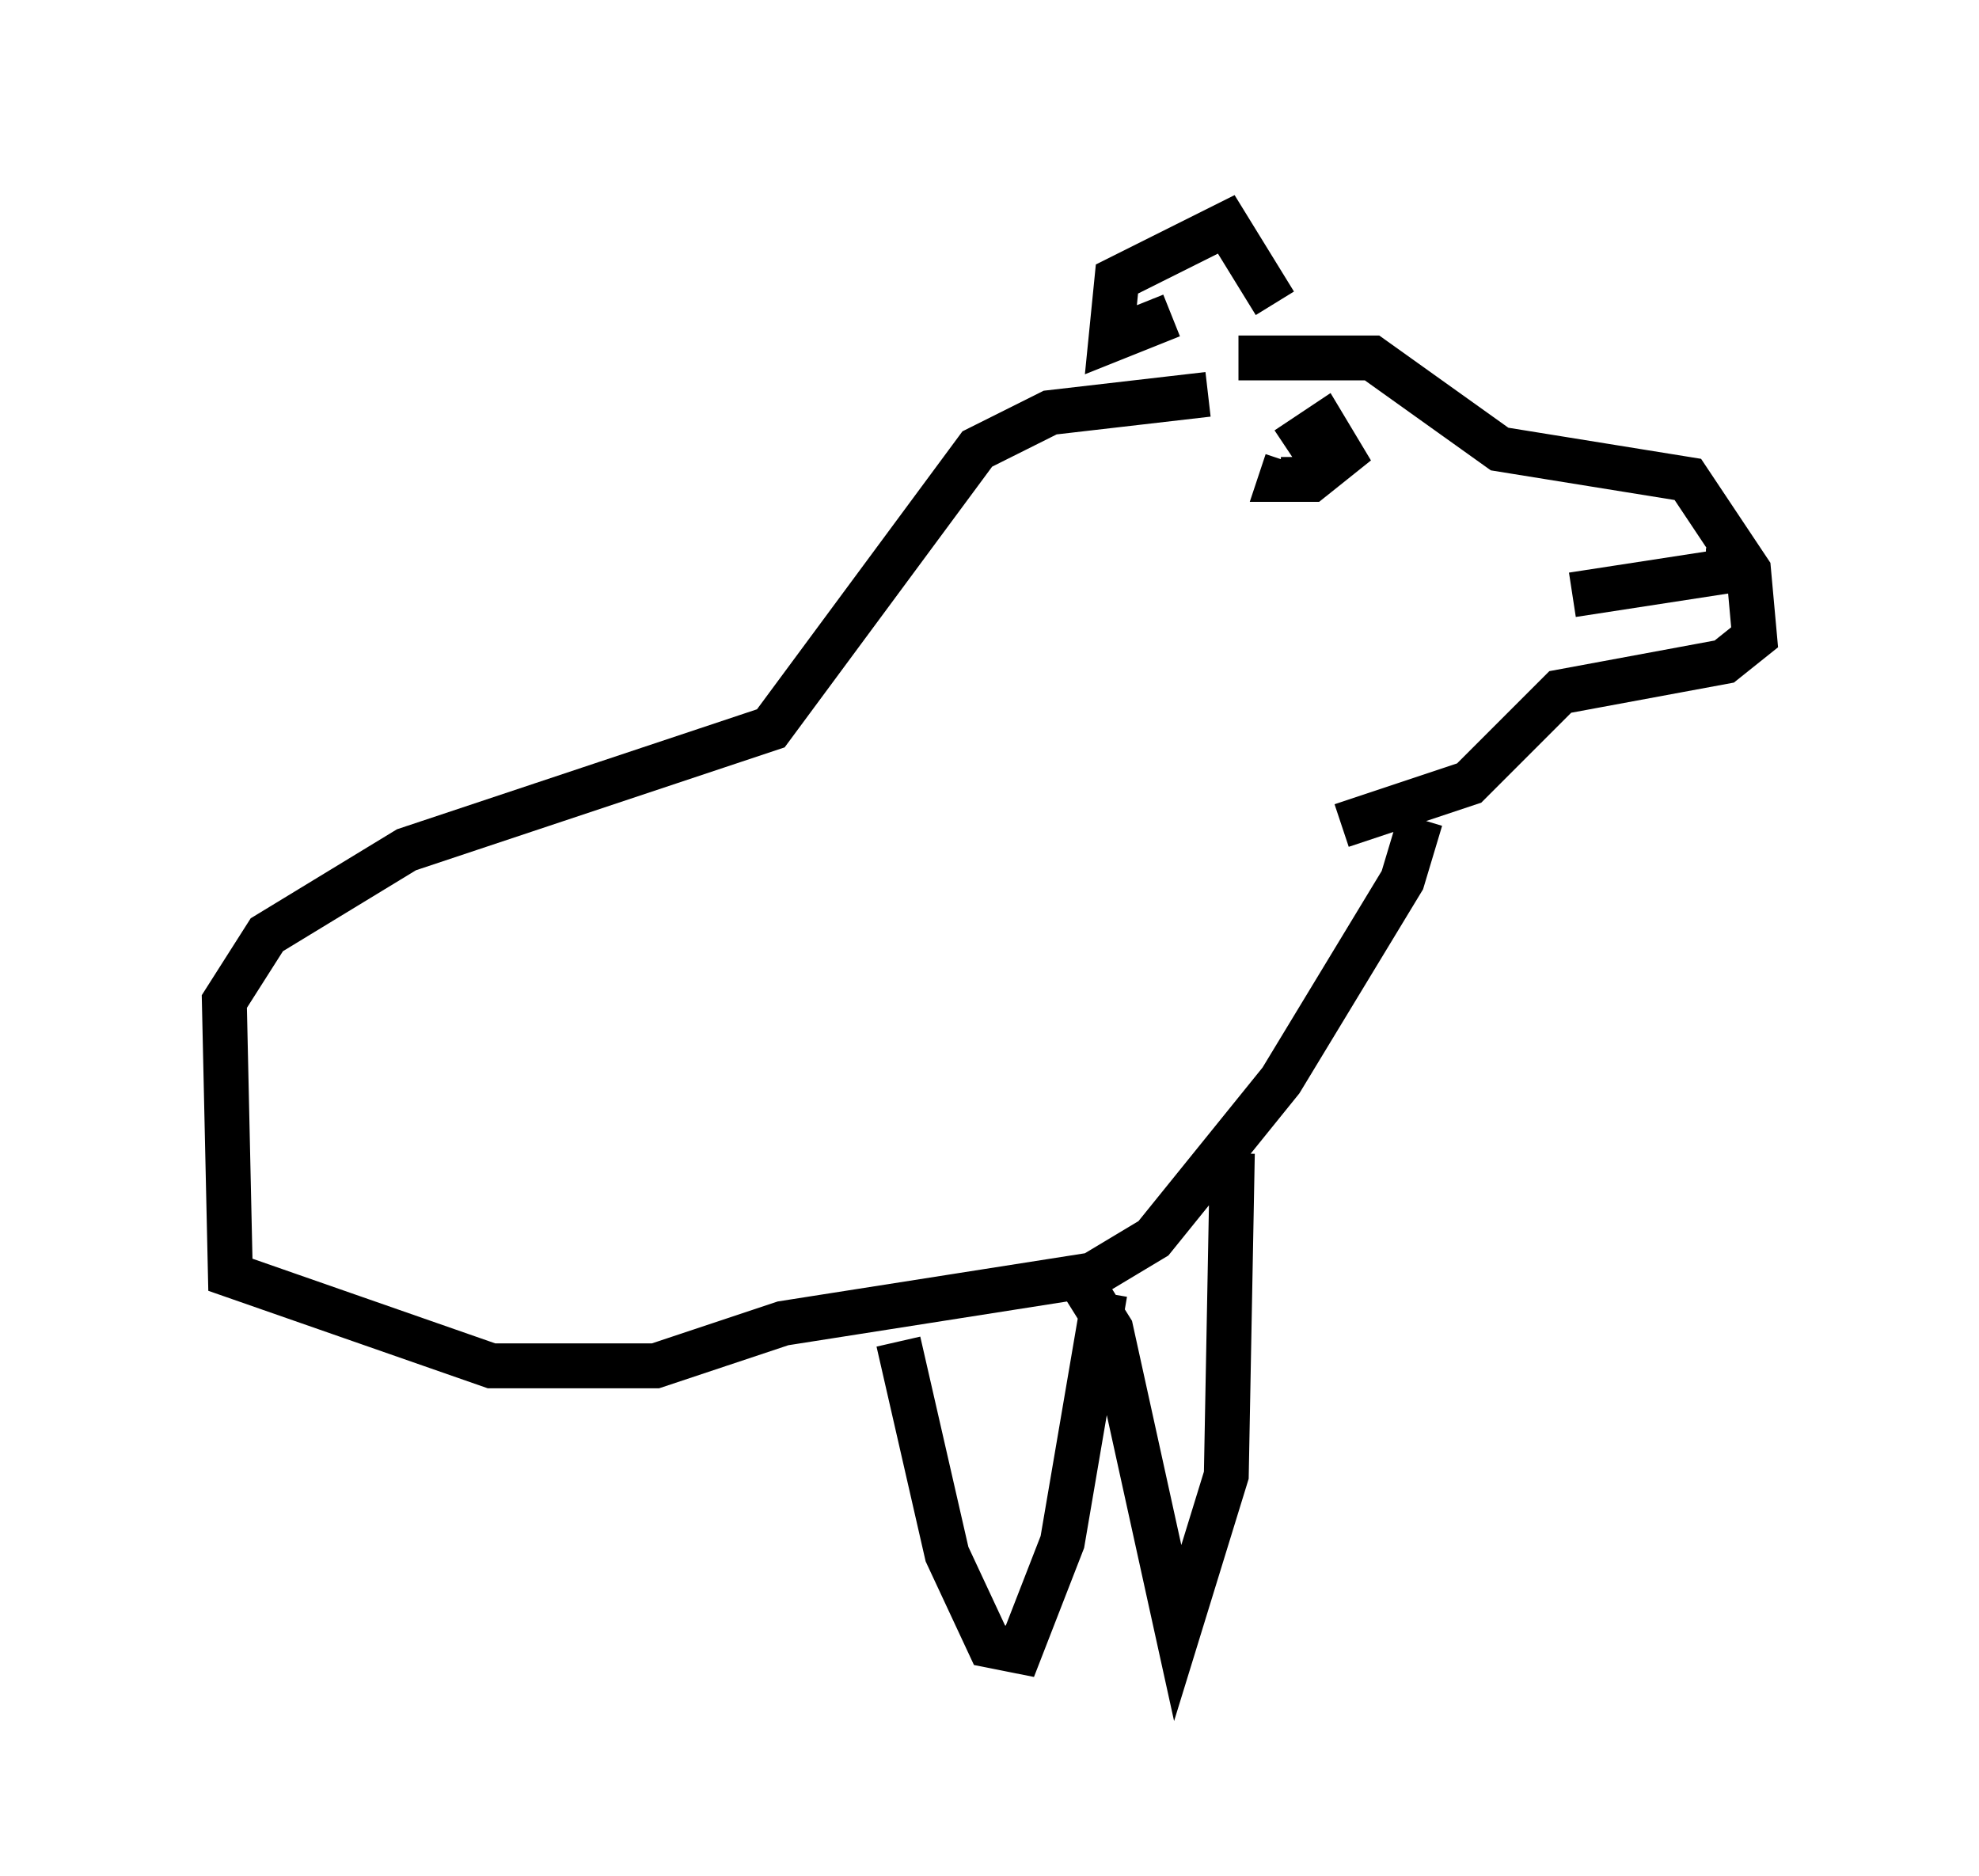 <?xml version="1.0" encoding="utf-8" ?>
<svg baseProfile="full" height="41.799" version="1.1" width="44.1" xmlns="http://www.w3.org/2000/svg" xmlns:ev="http://www.w3.org/2001/xml-events" xmlns:xlink="http://www.w3.org/1999/xlink"><defs /><rect fill="white" height="41.799" width="44.1" x="0" y="0" /><path d="M26.921, 8.518 m0.677, -0.541 l2.977, 0.0 2.842, 2.03 l4.195, 0.677 1.353, 2.03 l0.135, 1.488 -0.677, 0.541 l-3.654, 0.677 -2.03, 2.03 l-2.842, 0.947 m-1.218, -8.39 l0.812, -0.541 0.406, 0.677 l-0.677, 0.541 -0.677, 0.0 l0.135, -0.406 m9.337, 2.436 l0.271, 0.0 m0.271, 0.0 l-3.518, 0.541 m-8.931, -6.225 l-1.353, 0.541 0.135, -1.353 l2.436, -1.218 1.083, 1.759 m0.541, 0.135 l0.0, 0.0 m-2.03, 1.894 l-3.518, 0.406 -1.624, 0.812 l-4.601, 6.225 -8.119, 2.706 l-3.112, 1.894 -0.947, 1.488 l0.135, 6.089 5.819, 2.03 l3.654, 0.0 2.842, -0.947 l6.901, -1.083 1.353, -0.812 l2.842, -3.518 2.706, -4.465 l0.406, -1.353 m-7.578, 10.284 l0.677, 1.083 1.488, 6.766 l1.083, -3.518 0.135, -7.172 m-7.442, 4.195 l1.083, 4.736 0.947, 2.03 l0.677, 0.135 0.947, -2.436 l0.947, -5.548 " fill="none" stroke="black" stroke-width="1" /></svg>